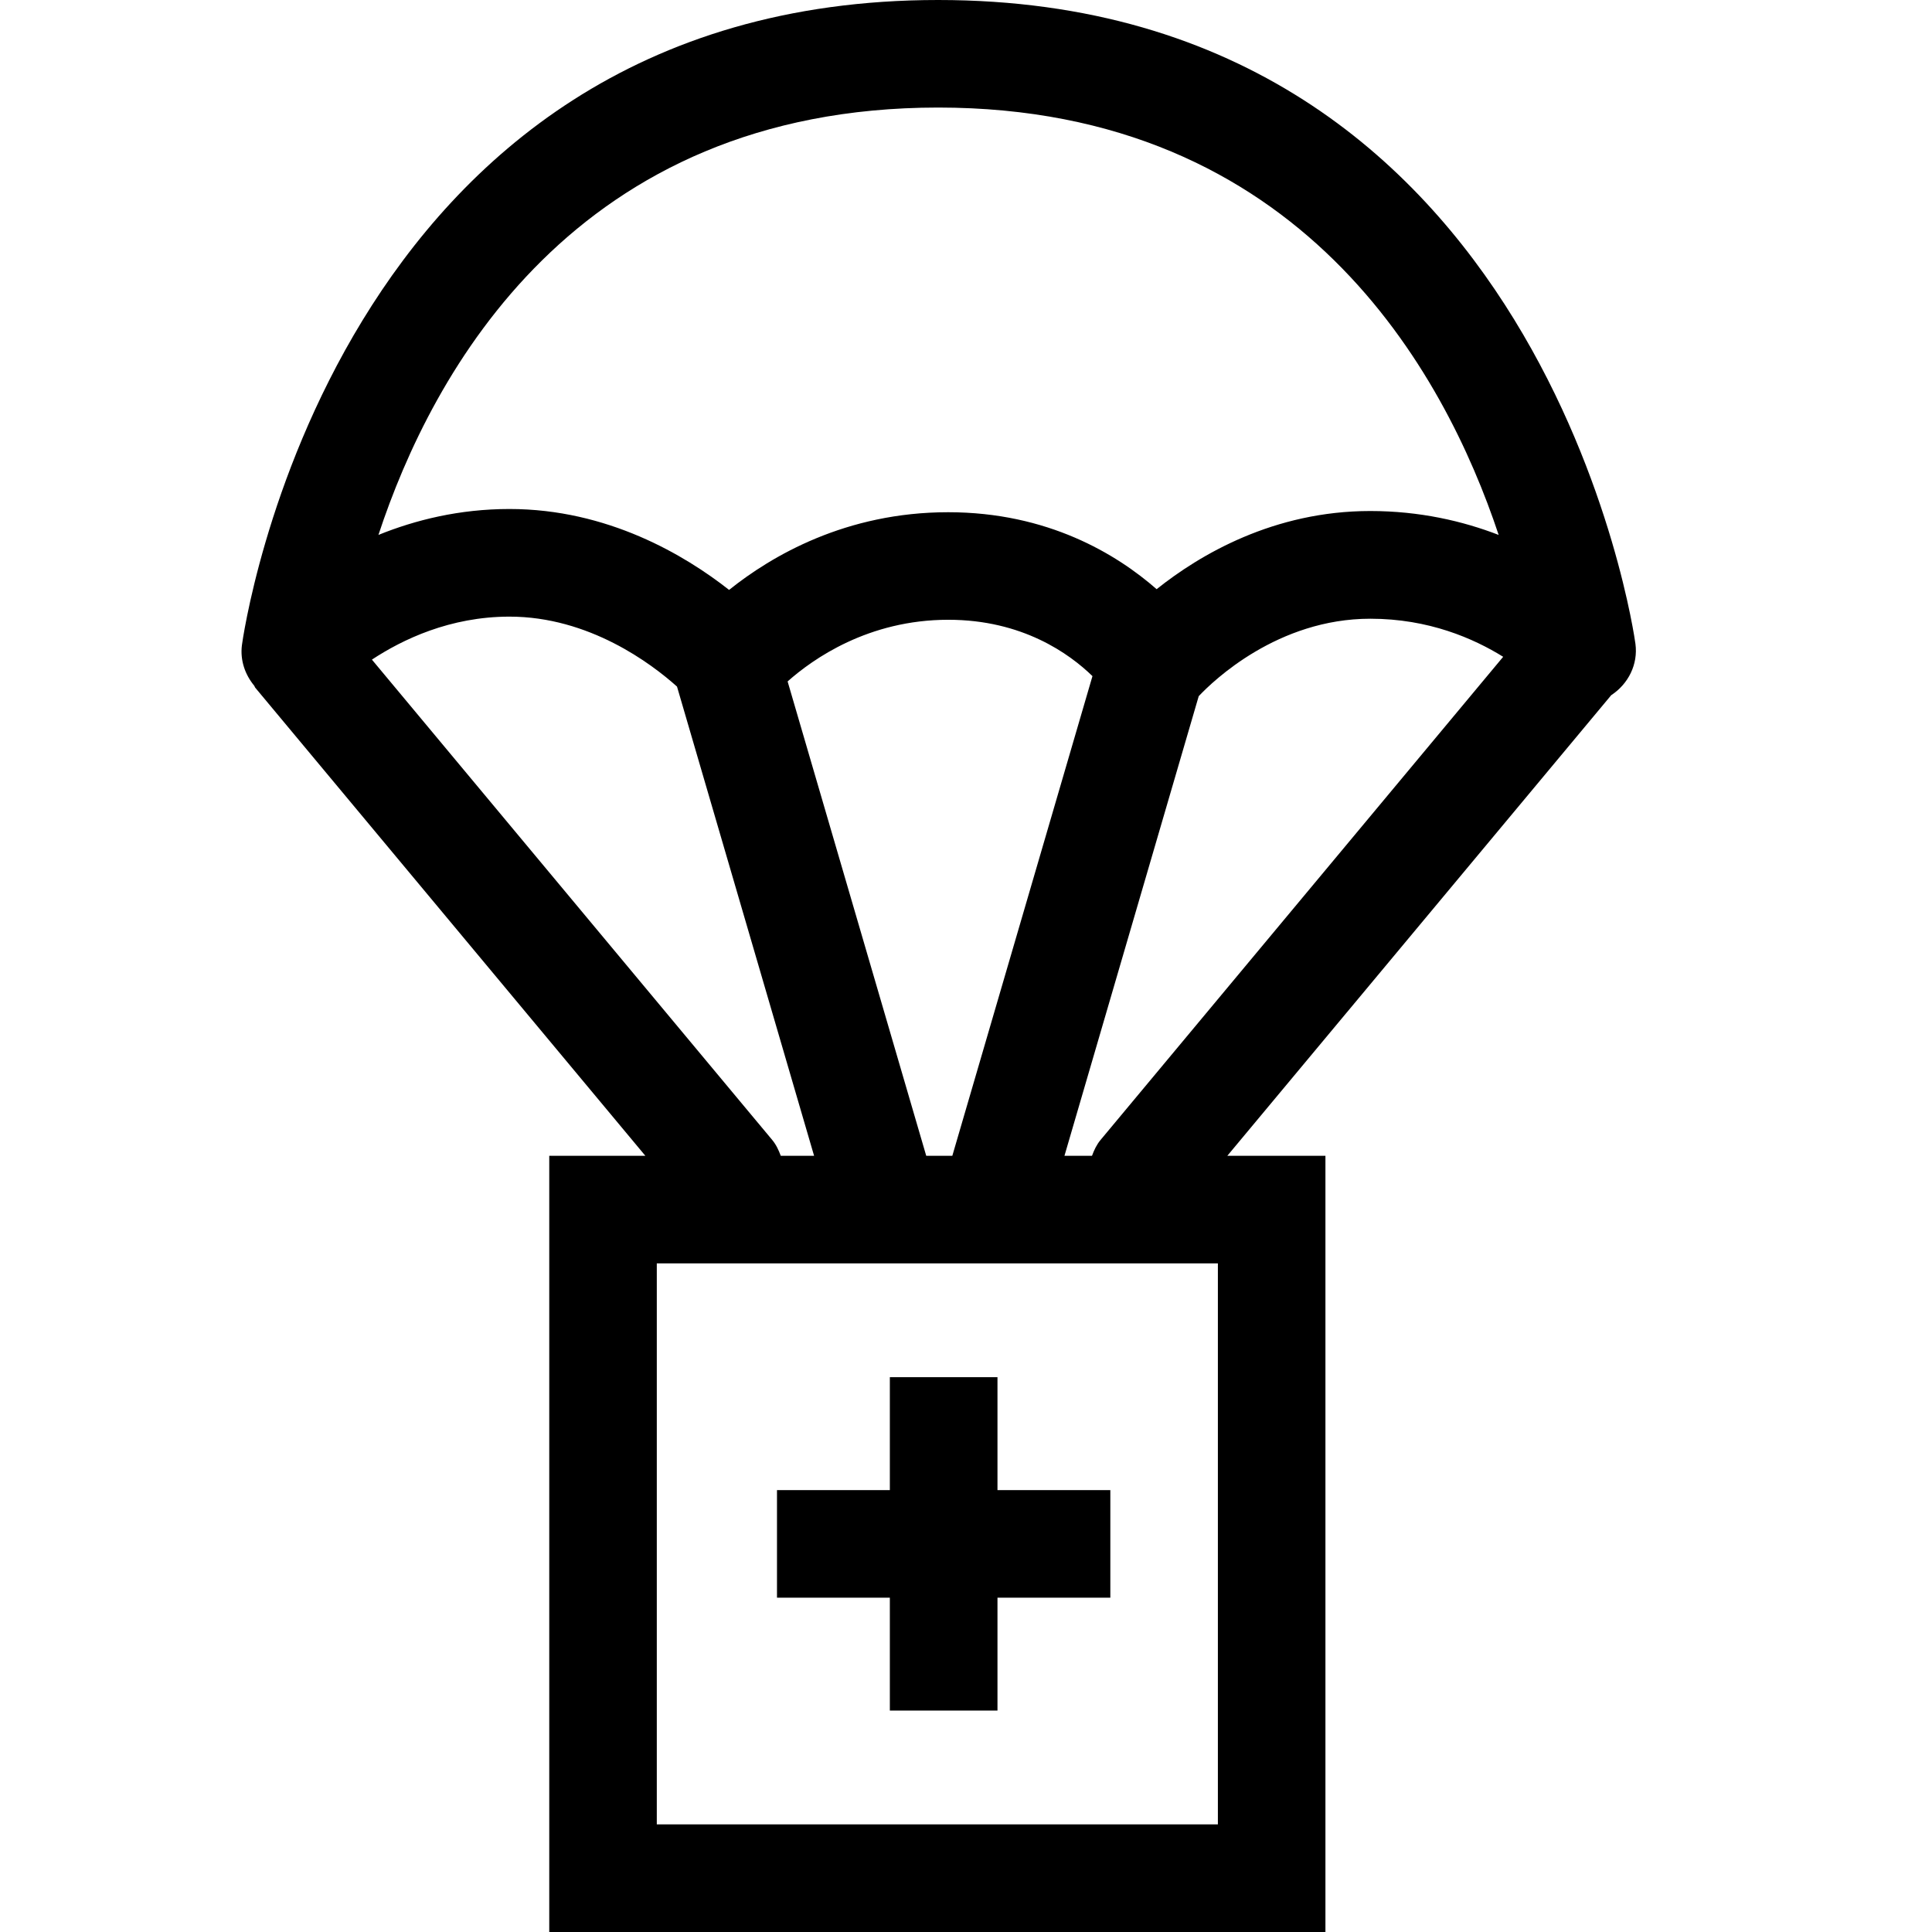 <svg xmlns="http://www.w3.org/2000/svg" width="24" height="24" viewBox="0 0 24 24">
  <path d="M11.054,19.847 L9.652,19.847 L9.652,18.511 L11.054,18.511 L11.054,17.108 L12.391,17.108 L12.391,18.511 L13.793,18.511 L13.793,19.847 L12.391,19.847 L12.391,21.249 L11.054,21.249 L11.054,19.847 Z M20.015,8.636 L15.246,14.358 L16.465,14.358 L16.465,24 L6.823,24 L6.823,14.358 L8.017,14.358 L3.171,8.543 C3.165,8.536 3.164,8.526 3.158,8.518 C3.044,8.38 2.982,8.203 3.005,8.016 C3.015,7.936 4.11,0 11.654,0 C19.196,0 20.306,7.917 20.316,7.998 C20.35,8.254 20.227,8.497 20.015,8.636 Z M4.701,6.645 C5.158,6.46 5.705,6.323 6.329,6.323 C7.548,6.323 8.509,6.897 9.057,7.328 C9.585,6.905 10.508,6.363 11.778,6.363 C13.016,6.363 13.871,6.884 14.368,7.319 C14.907,6.889 15.823,6.348 17.022,6.348 C17.636,6.348 18.171,6.473 18.617,6.645 C17.946,4.628 16.16,1.336 11.654,1.336 C7.142,1.337 5.367,4.623 4.701,6.645 Z M11.83,14.358 L13.571,8.399 C13.286,8.122 12.702,7.699 11.78,7.699 C10.786,7.699 10.098,8.186 9.784,8.465 L11.506,14.358 L11.83,14.358 Z M9.699,14.358 L10.113,14.358 L8.41,8.529 C8.093,8.245 7.319,7.66 6.329,7.66 C5.59,7.66 5,7.944 4.62,8.194 L9.592,14.16 C9.642,14.22 9.673,14.288 9.699,14.358 Z M15.13,15.694 L8.159,15.694 L8.159,22.663 L15.129,22.663 L15.129,15.694 L15.13,15.694 Z M13.565,14.358 C13.591,14.288 13.622,14.22 13.672,14.16 L18.673,8.159 C18.307,7.932 17.749,7.686 17.023,7.686 C15.871,7.686 15.07,8.458 14.891,8.648 L13.223,14.358 L13.565,14.358 L13.565,14.358 Z"/>
</svg>
